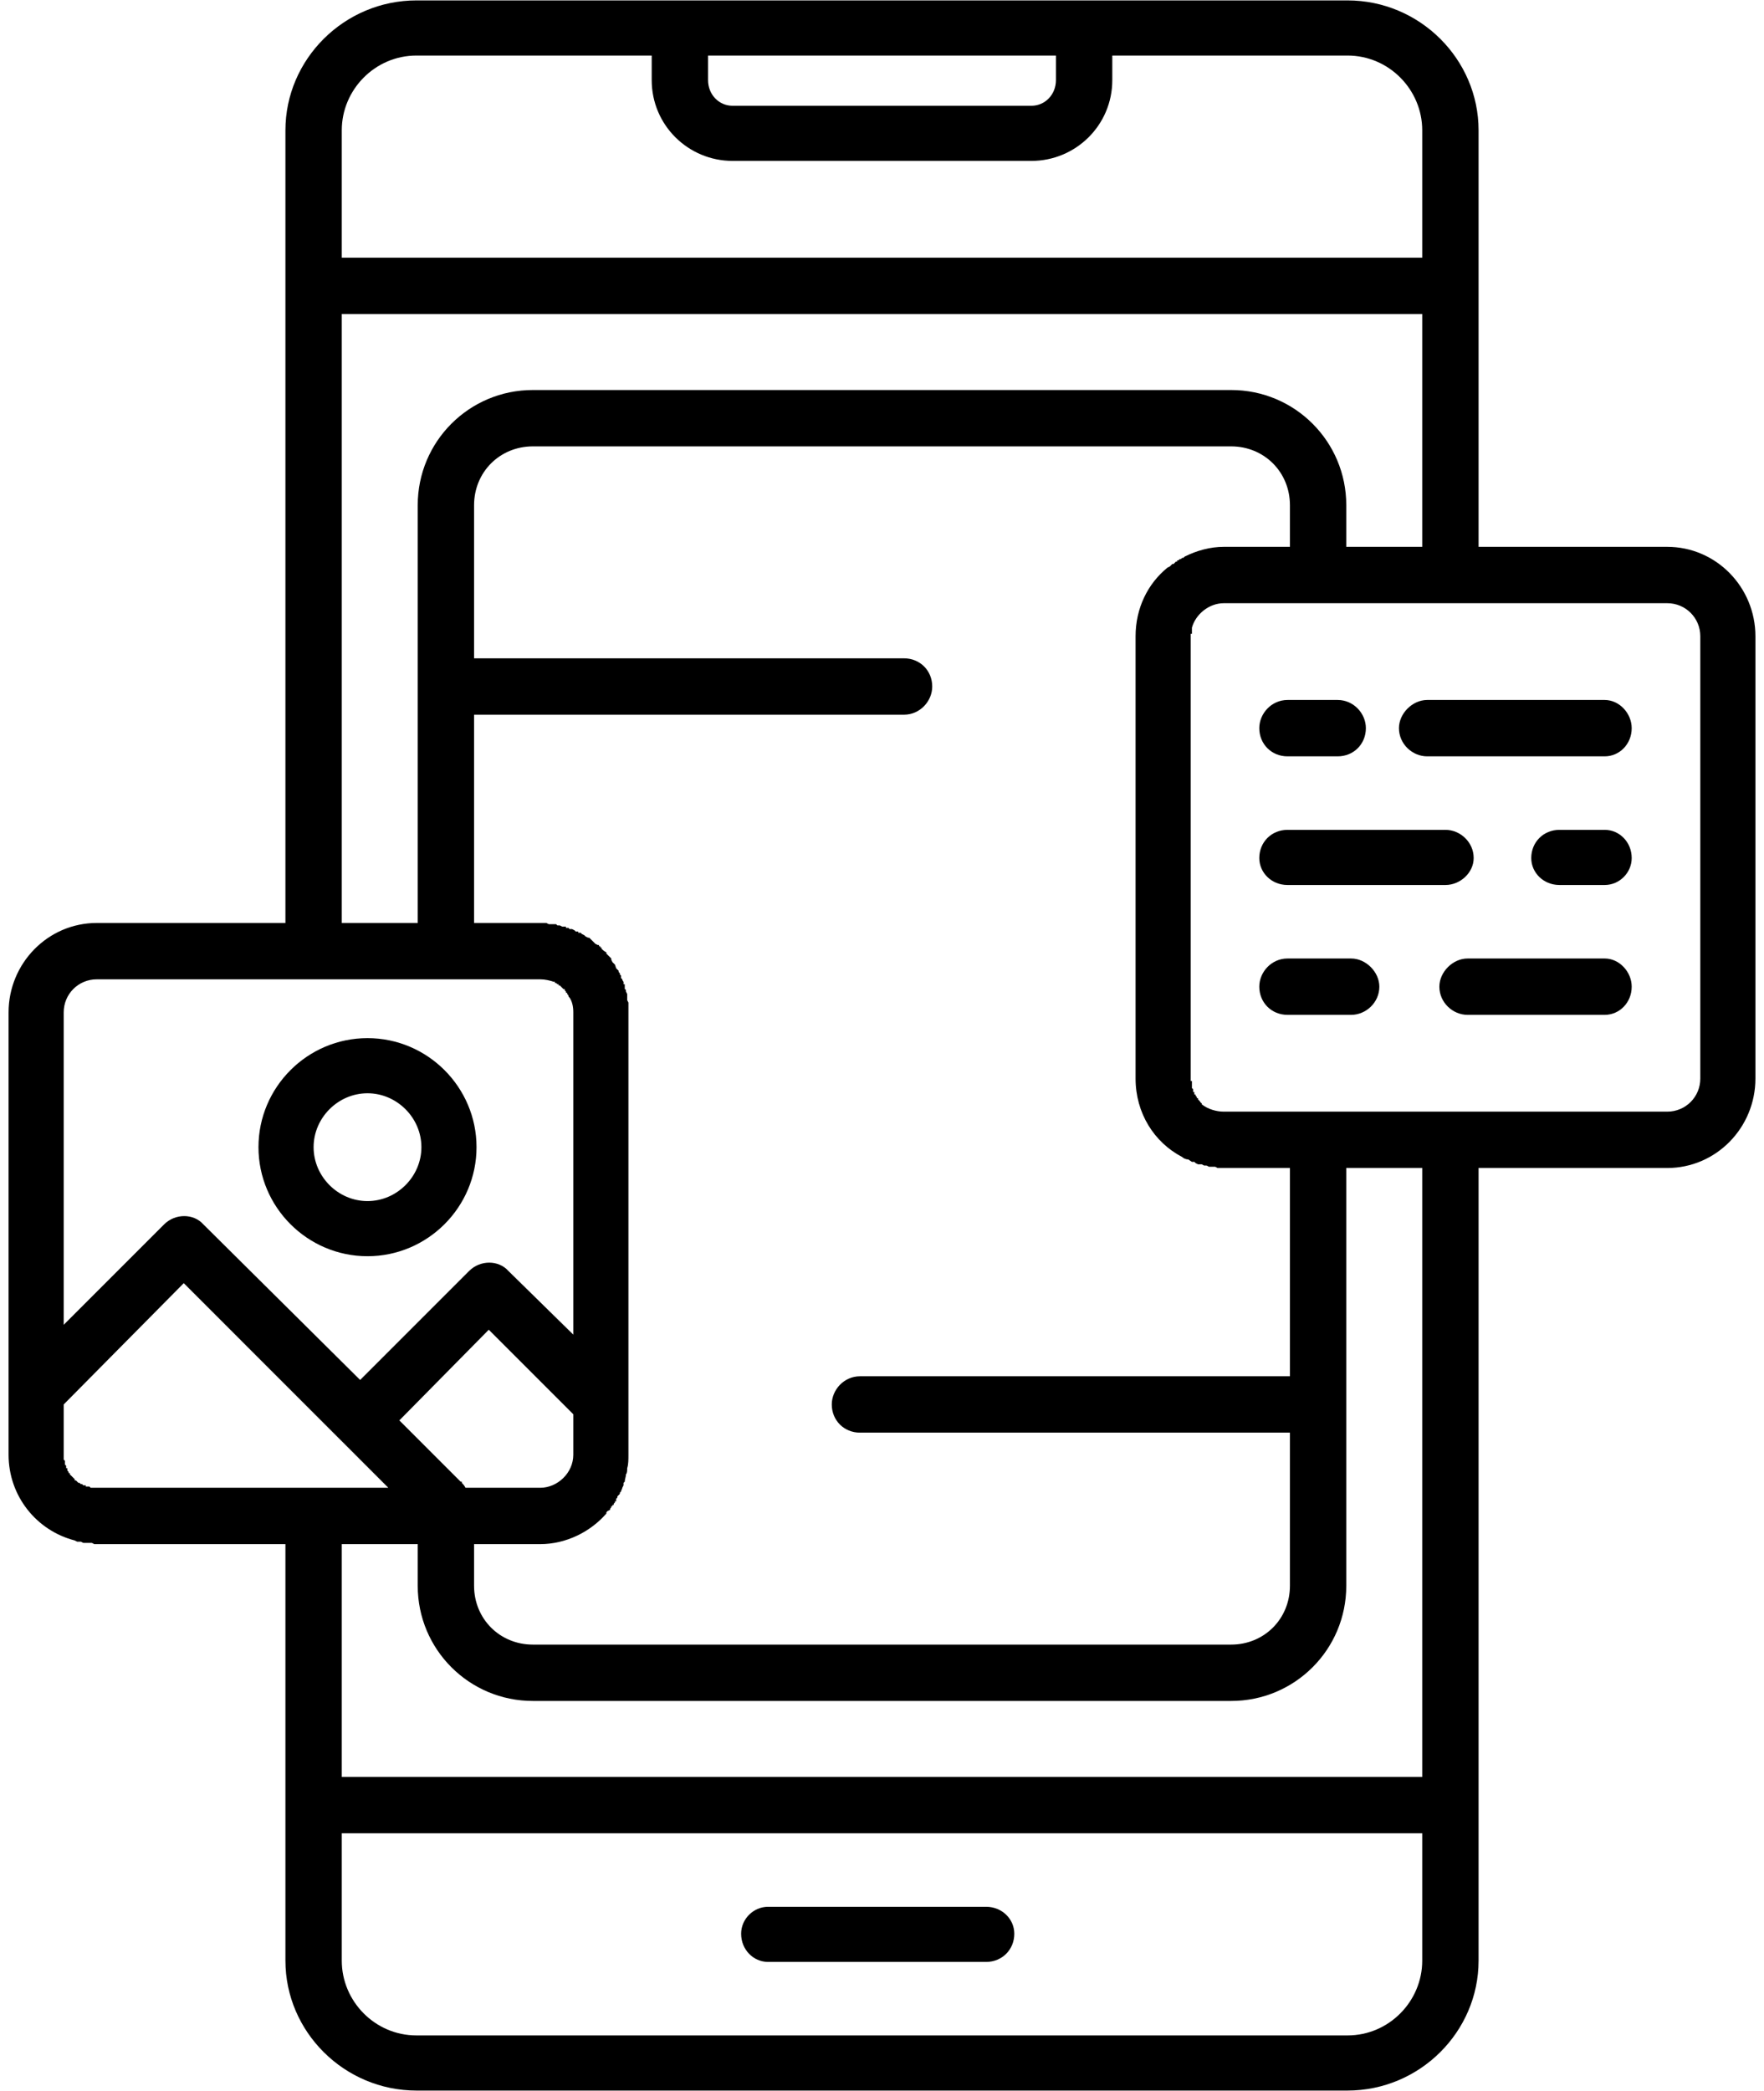 <svg viewBox="0 0 108 128" xmlns="http://www.w3.org/2000/svg">
<path fill-rule="evenodd" clip-rule="evenodd" d="M78.975 87.7H52.65C51.675 87.7 50.925 86.95 50.925 85.975C50.925 85.075 51.675 84.25 52.65 84.25H78.975V71.5H74.925H74.85H74.775H74.7H74.55L74.4 71.425H74.25H74.1H74.025L73.875 71.35H73.725L73.575 71.275H73.5H73.35L73.2 71.2L73.125 71.125H72.975C72.9 71.05 72.825 71.05 72.75 70.975C72.6 70.975 72.45 70.9 72.375 70.825C70.65 69.925 69.525 68.125 69.525 66.025V38.95C69.525 37.225 70.275 35.725 71.475 34.75L71.625 34.675L71.7 34.6L71.775 34.525H71.85L71.925 34.45L72 34.375H72.075V34.3H72.15L72.225 34.225H72.3L72.375 34.15H72.45L72.525 34.075C73.275 33.7 74.1 33.475 74.925 33.475H78.975V30.925C78.975 28.9 77.4 27.325 75.375 27.325H32.625C30.6 27.325 29.025 28.9 29.025 30.925V40.3H55.35C56.325 40.3 57.075 41.05 57.075 42.025C57.075 42.925 56.325 43.75 55.35 43.75H29.025V56.5H33.075H33.15H33.225H33.3H33.375H33.45L33.6 56.575H33.75H33.825H33.9H33.975H34.05L34.125 56.65H34.2H34.275L34.425 56.725H34.5H34.65V56.8H34.8L34.875 56.875H34.95H35.025L35.175 56.95L35.25 57.025H35.4V57.1H35.475H35.55L35.625 57.175L35.775 57.25L35.85 57.325L36 57.4H36.075L36.15 57.475L36.225 57.55L36.3 57.625L36.375 57.7L36.45 57.775L36.6 57.85H36.675V57.925H36.75V58H36.825V58.075C36.9 58.15 36.975 58.225 37.125 58.3V58.375L37.275 58.525L37.35 58.6L37.425 58.675V58.75L37.5 58.9L37.575 58.975L37.65 59.05C37.65 59.125 37.725 59.2 37.725 59.275L37.8 59.35L37.875 59.425V59.5L37.95 59.575V59.65L38.025 59.725V59.875L38.1 59.95C38.1 60.025 38.175 60.1 38.175 60.1V60.175V60.25H38.25V60.325V60.4V60.475V60.55C38.325 60.55 38.325 60.625 38.325 60.7L38.4 60.85V61V61.15V61.225L38.475 61.375V61.525V61.675V61.825V61.975V85.825V89.05C38.475 89.35 38.475 89.65 38.4 89.875C38.4 90.025 38.4 90.175 38.325 90.25C38.325 90.4 38.25 90.55 38.25 90.7L38.175 90.775V90.85V90.925L38.1 91.075C38.1 91.15 38.025 91.225 38.025 91.3L37.95 91.375V91.45L37.875 91.525L37.8 91.6V91.675L37.725 91.75V91.825V91.9H37.65V91.975L37.575 92.05V92.125H37.5V92.2H37.425V92.275C37.35 92.35 37.35 92.35 37.35 92.425L37.2 92.5L37.125 92.575V92.65C36.15 93.775 34.65 94.525 33.075 94.525H29.025V97.075C29.025 99.1 30.6 100.675 32.625 100.675H75.375C77.4 100.675 78.975 99.1 78.975 97.075V87.7ZM37.65 59.05C37.65 59.125 37.725 59.2 37.725 59.275L37.65 59.05ZM82.5 127.975H25.5C21.075 127.975 17.475 124.375 17.475 120.025V110.5V94.525H5.925H5.775L5.625 94.45H5.55H5.4H5.25H5.1L4.95 94.375H4.875H4.8H4.725L4.575 94.3C2.25 93.7 0.525 91.6 0.525 89.05V61.975C0.525 58.975 2.925 56.5 5.925 56.5H17.475V17.5V7.975C17.475 3.625 21.075 0.025 25.5 0.025H82.5C86.925 0.025 90.525 3.625 90.525 7.975V17.425V17.5V17.575V33.475H102.075C105.075 33.475 107.475 35.95 107.475 38.95V66.025C107.475 69.025 105.075 71.5 102.075 71.5H90.525V110.5V120.025C90.525 124.375 86.925 127.975 82.5 127.975ZM19.2 91.075H23.775L20.85 88.15L20.775 88.075L11.25 78.55L3.9 85.975V89.05V89.125V89.2V89.275V89.35L3.975 89.425V89.5V89.575V89.65L4.05 89.725V89.8V89.875H4.125V89.95V90.025L4.2 90.1V90.175H4.275V90.25L4.35 90.325L4.425 90.4L4.5 90.475L4.575 90.55V90.625H4.65L4.725 90.7L4.8 90.775H4.875L4.95 90.85H5.025L5.1 90.925H5.175H5.25V91H5.325H5.4H5.475L5.55 91.075H5.625H5.7H5.775H5.85H5.925H19.2ZM72.975 66.325V66.4V66.475V66.55V66.625C73.05 66.625 73.05 66.7 73.05 66.775V66.85H73.125V66.925V67H73.2V67.075L73.275 67.15V67.225H73.35V67.3L73.425 67.375C73.5 67.45 73.5 67.525 73.575 67.525V67.6C73.95 67.9 74.475 68.05 74.925 68.05H80.7H80.775H88.8H88.875H102.075C103.2 68.05 104.1 67.15 104.1 66.025V38.95C104.1 37.825 103.2 36.925 102.075 36.925H74.925C74.025 36.925 73.2 37.6 72.975 38.425V38.5V38.575V38.65V38.725V38.8H72.9V38.875V38.95V66.025V66.1V66.175H72.975V66.25V66.325ZM20.925 94.525V108.775H87.075V71.5H82.425V85.9V85.975V86.05V97.075C82.425 100.975 79.275 104.125 75.375 104.125H32.625C28.725 104.125 25.575 100.975 25.575 97.075V94.525H20.925ZM20.925 112.225V120.025C20.925 122.5 22.95 124.6 25.5 124.6H82.5C85.05 124.6 87.075 122.5 87.075 120.025V112.225H20.925ZM82.425 33.475H87.075V19.225H20.925V56.5H25.575V30.925C25.575 27.025 28.725 23.875 32.625 23.875H75.375C79.275 23.875 82.425 27.025 82.425 30.925V33.475ZM87.075 15.775V7.975C87.075 5.5 85.05 3.4 82.5 3.4H68.1V4.9C68.1 7.675 65.85 9.85 63.15 9.85H44.85C42.15 9.85 39.9 7.675 39.9 4.9V3.4H25.5C22.95 3.4 20.925 5.5 20.925 7.975V15.775H87.075ZM43.35 3.4V4.9C43.35 5.8 44.025 6.475 44.85 6.475H63.15C63.975 6.475 64.65 5.8 64.65 4.9V3.4H43.35ZM60.375 120.1H47.025C46.125 120.1 45.375 119.35 45.375 118.375C45.375 117.475 46.125 116.725 47.025 116.725H60.375C61.35 116.725 62.1 117.475 62.1 118.375C62.1 119.35 61.35 120.1 60.375 120.1ZM28.5 91.075H33.075C34.125 91.075 35.1 90.175 35.1 89.05V86.575L29.925 81.4L24.45 86.95L27.6 90.1L28.2 90.7H28.275V90.775C28.35 90.85 28.425 90.925 28.5 91.075ZM35.1 81.7V61.975C35.1 61.6 35.025 61.3 34.875 61.075C34.8 61 34.8 61 34.8 60.925L34.725 60.85V60.775H34.65V60.7L34.575 60.625V60.55H34.5L34.425 60.475L34.35 60.4L34.275 60.325H34.2V60.25H34.125L34.05 60.175H33.975V60.1H33.9C33.675 60.025 33.375 59.95 33.075 59.95H5.925C4.8 59.95 3.9 60.85 3.9 61.975V81.1L10.05 74.95C10.725 74.275 11.85 74.275 12.45 74.95L22.05 84.475L28.725 77.8C29.4 77.125 30.525 77.125 31.125 77.8L35.1 81.7ZM72.975 71.125C72.9 71.05 72.825 71.05 72.75 70.975L72.975 71.125ZM22.5 76.9C18.825 76.9 15.825 73.9 15.825 70.225C15.825 66.55 18.825 63.55 22.5 63.55C26.175 63.55 29.175 66.55 29.175 70.225C29.175 73.9 26.175 76.9 22.5 76.9ZM22.5 66.925C20.7 66.925 19.2 68.425 19.2 70.225C19.2 72.025 20.7 73.525 22.5 73.525C24.3 73.525 25.8 72.025 25.8 70.225C25.8 68.425 24.3 66.925 22.5 66.925ZM98.25 46.3H87.375C86.475 46.3 85.65 45.55 85.65 44.575C85.65 43.675 86.475 42.85 87.375 42.85H98.25C99.15 42.85 99.9 43.675 99.9 44.575C99.9 45.55 99.15 46.3 98.25 46.3ZM81.9 46.3H78.825C77.85 46.3 77.1 45.55 77.1 44.575C77.1 43.675 77.85 42.85 78.825 42.85H81.9C82.875 42.85 83.625 43.675 83.625 44.575C83.625 45.55 82.875 46.3 81.9 46.3ZM98.25 54.175H95.475C94.5 54.175 93.75 53.425 93.75 52.525C93.75 51.55 94.5 50.8 95.475 50.8H98.25C99.15 50.8 99.9 51.55 99.9 52.525C99.9 53.425 99.15 54.175 98.25 54.175ZM88.5 54.175H78.825C77.85 54.175 77.1 53.425 77.1 52.525C77.1 51.55 77.85 50.8 78.825 50.8H88.5C89.4 50.8 90.225 51.55 90.225 52.525C90.225 53.425 89.4 54.175 88.5 54.175ZM98.25 62.125H89.85C88.95 62.125 88.125 61.375 88.125 60.4C88.125 59.5 88.95 58.675 89.85 58.675H98.25C99.15 58.675 99.9 59.5 99.9 60.4C99.9 61.375 99.15 62.125 98.25 62.125ZM82.725 62.125H78.825C77.85 62.125 77.1 61.375 77.1 60.4C77.1 59.5 77.85 58.675 78.825 58.675H82.725C83.625 58.675 84.45 59.5 84.45 60.4C84.45 61.375 83.625 62.125 82.725 62.125Z" fill="currentColor"/>
</svg>
